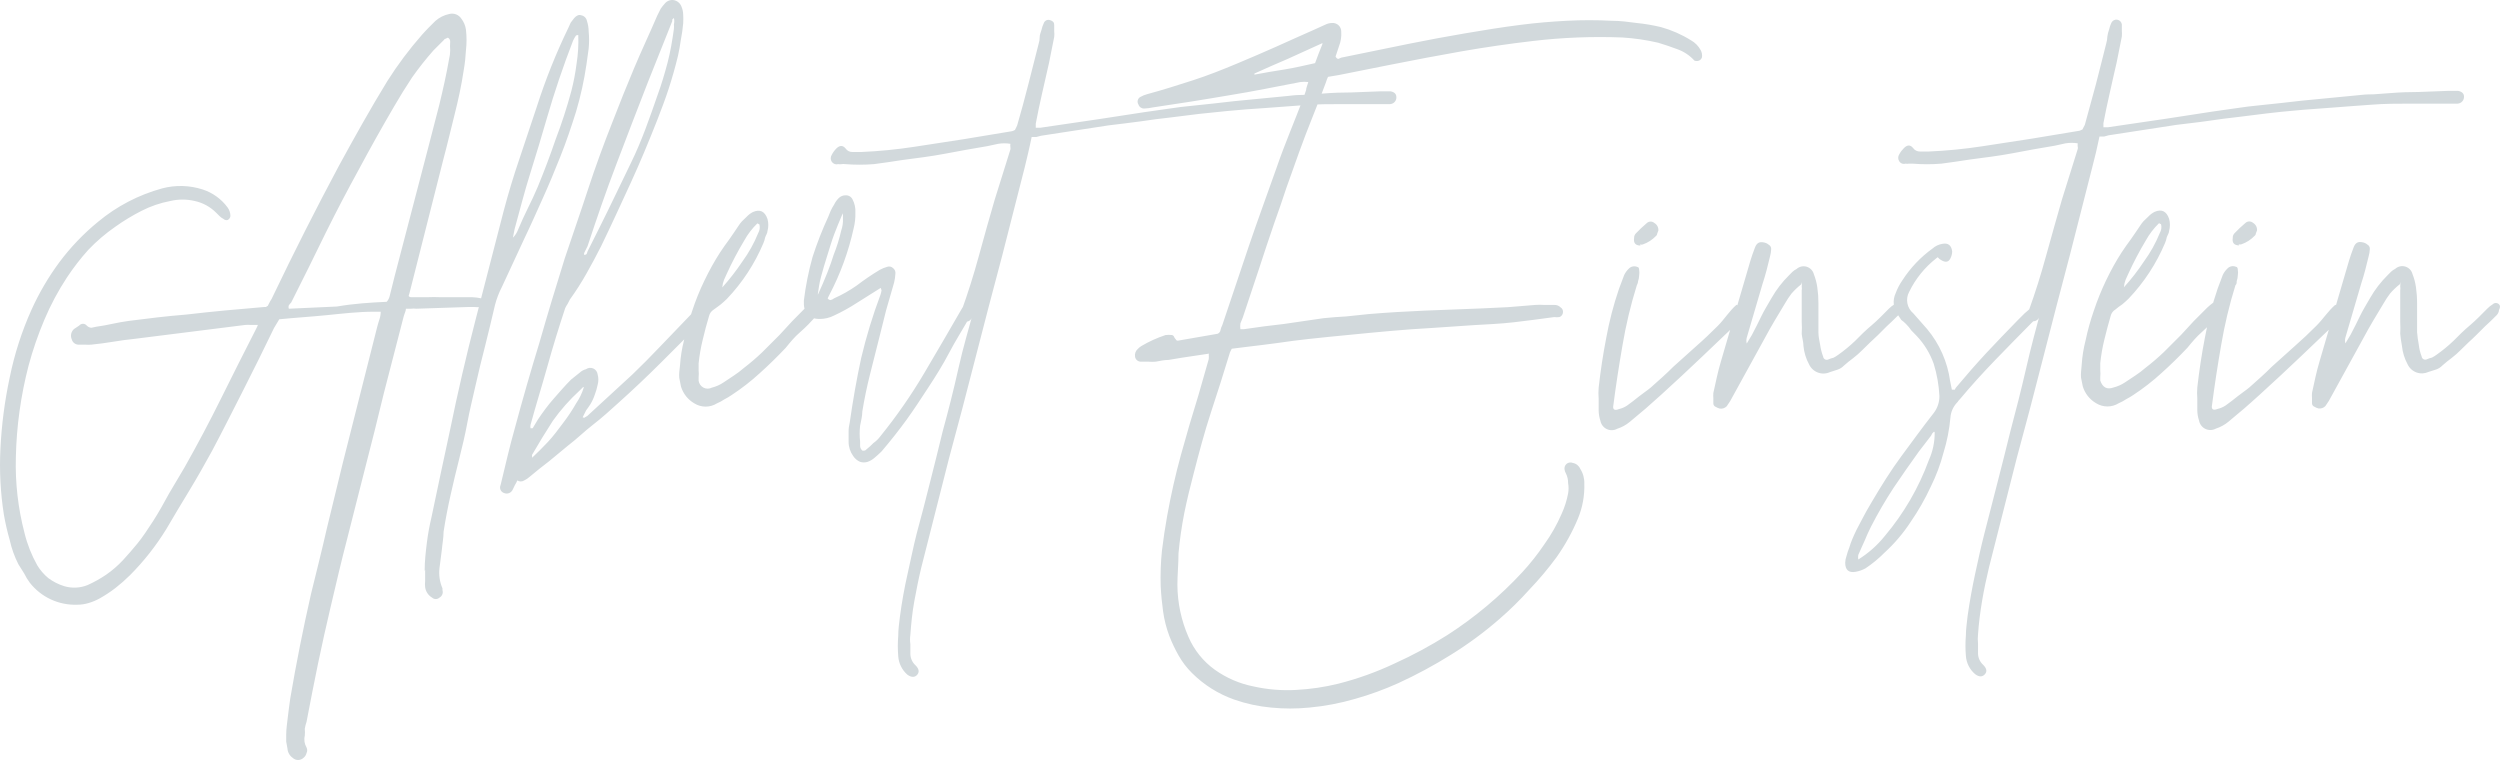 <svg width="125" height="38" viewBox="0 0 125 38" fill="none" xmlns="http://www.w3.org/2000/svg">
<path d="M19.335 15.09C19.401 15.015 19.45 14.926 19.477 14.83L19.737 13.79L21.383 7.489L21.966 5.237C22.155 4.449 22.32 3.725 22.454 2.953C22.491 2.811 22.509 2.666 22.509 2.519C22.498 2.375 22.498 2.23 22.509 2.086C22.512 2.044 22.503 2.002 22.481 1.966C22.46 1.93 22.429 1.9 22.391 1.882L22.281 1.937C22.281 1.937 22.226 1.937 22.194 2L21.674 2.519C21.293 2.951 20.935 3.403 20.603 3.874C20.296 4.339 19.997 4.819 19.705 5.323C19.091 6.374 18.503 7.424 17.941 8.474C17.382 9.49 16.838 10.53 16.294 11.624L15.428 13.389L14.562 15.121C14.518 15.165 14.479 15.213 14.443 15.263C14.432 15.29 14.426 15.32 14.426 15.35C14.426 15.38 14.432 15.409 14.443 15.436L16.846 15.326C17.712 15.176 18.524 15.129 19.335 15.09ZM12.947 16.248C12.789 16.248 12.655 16.248 12.545 16.248C12.448 16.239 12.351 16.239 12.254 16.248L6.74 16.941C6.37 16.98 6.007 17.027 5.637 17.09C5.267 17.153 4.936 17.193 4.566 17.232C4.461 17.241 4.355 17.241 4.251 17.232H3.959C3.877 17.239 3.795 17.216 3.727 17.169C3.66 17.121 3.611 17.052 3.589 16.972C3.55 16.885 3.539 16.788 3.559 16.694C3.579 16.601 3.628 16.516 3.699 16.452L3.959 16.279C3.982 16.251 4.011 16.229 4.044 16.213C4.076 16.198 4.112 16.189 4.148 16.189C4.184 16.189 4.22 16.198 4.253 16.213C4.286 16.229 4.314 16.251 4.337 16.279C4.398 16.342 4.479 16.381 4.566 16.389L4.826 16.334C5.101 16.295 5.369 16.248 5.613 16.192C5.858 16.137 6.18 16.082 6.456 16.043L7.866 15.87C8.347 15.814 8.835 15.767 9.316 15.728C9.969 15.649 10.615 15.586 11.253 15.523L13.215 15.35H13.301C13.326 15.326 13.356 15.307 13.388 15.295L13.506 15.066C13.563 14.985 13.61 14.898 13.648 14.806C14.698 12.611 15.796 10.443 16.94 8.301C17.728 6.859 18.516 5.442 19.366 4.055C19.883 3.239 20.462 2.465 21.099 1.74C21.202 1.629 21.304 1.511 21.422 1.393L21.769 1.047C21.966 0.873 22.205 0.754 22.462 0.7C22.575 0.67 22.695 0.677 22.804 0.719C22.913 0.762 23.006 0.838 23.069 0.936C23.191 1.094 23.27 1.282 23.297 1.48C23.337 1.825 23.337 2.174 23.297 2.519C23.28 2.85 23.244 3.178 23.187 3.504C23.069 4.292 22.911 5.008 22.722 5.757C22.533 6.505 22.368 7.222 22.171 7.954L20.524 14.46C20.485 14.609 20.462 14.72 20.438 14.775C20.414 14.83 20.517 14.861 20.556 14.861H21.344C21.577 14.85 21.811 14.85 22.045 14.861H22.832C23.077 14.861 23.337 14.861 23.62 14.861C23.766 14.866 23.911 14.885 24.053 14.916C24.082 14.92 24.11 14.93 24.134 14.946C24.158 14.963 24.178 14.984 24.192 15.01C24.206 15.035 24.213 15.064 24.214 15.093C24.214 15.122 24.208 15.15 24.195 15.176C24.195 15.295 24.101 15.35 24.022 15.35C23.917 15.362 23.811 15.362 23.707 15.35H23.415L20.816 15.436C20.73 15.424 20.642 15.424 20.556 15.436H20.296C20.296 15.555 20.217 15.688 20.178 15.846L19.193 19.658C18.886 20.926 18.571 22.202 18.24 23.47C17.909 24.738 17.665 25.762 17.374 26.88C17.082 27.999 16.806 29.165 16.539 30.314C16.31 31.283 16.098 32.236 15.901 33.181C15.704 34.126 15.515 35.111 15.326 36.096C15.287 36.208 15.258 36.324 15.239 36.442C15.251 36.557 15.251 36.673 15.239 36.789C15.191 36.987 15.223 37.196 15.326 37.371C15.348 37.415 15.36 37.464 15.36 37.513C15.36 37.562 15.348 37.611 15.326 37.655C15.304 37.748 15.251 37.832 15.176 37.891C15.103 37.961 15.005 38 14.904 38C14.803 38 14.706 37.961 14.633 37.891C14.557 37.838 14.495 37.769 14.45 37.688C14.405 37.608 14.378 37.519 14.373 37.426L14.31 37.08V36.733C14.31 36.426 14.365 36.119 14.396 35.812C14.428 35.505 14.475 35.221 14.514 34.914C14.808 33.181 15.155 31.438 15.554 29.684C15.822 28.59 16.098 27.503 16.342 26.424L17.13 23.186L18.863 16.334C18.902 16.2 18.933 16.074 18.973 15.964C19.014 15.842 19.035 15.715 19.036 15.586H18.689C17.901 15.586 17.114 15.681 16.326 15.759C15.538 15.838 14.751 15.885 13.963 15.964L13.703 16.397C13.199 17.437 12.695 18.469 12.175 19.485C11.655 20.501 11.143 21.532 10.6 22.549C10.229 23.226 9.859 23.88 9.473 24.517C9.087 25.155 8.685 25.817 8.315 26.455C7.8 27.292 7.19 28.067 6.496 28.763C6.267 28.99 6.025 29.203 5.771 29.401C5.521 29.593 5.258 29.767 4.983 29.921C4.811 30.016 4.629 30.093 4.44 30.149C4.251 30.207 4.054 30.237 3.857 30.236C3.405 30.252 2.955 30.161 2.544 29.971C2.133 29.781 1.774 29.496 1.494 29.141C1.385 28.995 1.29 28.84 1.21 28.676L0.919 28.212C0.723 27.827 0.578 27.42 0.485 26.998C0.365 26.581 0.268 26.158 0.194 25.73C0.023 24.642 -0.035 23.539 0.021 22.438C0.079 21.241 0.234 20.05 0.485 18.878C0.722 17.707 1.089 16.566 1.58 15.476C1.958 14.642 2.423 13.85 2.967 13.113C3.528 12.362 4.178 11.682 4.904 11.089C5.841 10.309 6.935 9.74 8.11 9.419C8.776 9.243 9.479 9.262 10.135 9.474C10.633 9.636 11.069 9.95 11.379 10.372C11.471 10.498 11.521 10.649 11.521 10.805C11.516 10.847 11.5 10.887 11.475 10.922C11.451 10.956 11.418 10.984 11.379 11.002C11.343 11.011 11.306 11.01 11.27 11.001C11.234 10.991 11.201 10.973 11.175 10.947C11.101 10.911 11.035 10.863 10.977 10.805L10.804 10.632C10.511 10.339 10.139 10.136 9.733 10.049C9.334 9.955 8.919 9.955 8.52 10.049C8.016 10.144 7.527 10.311 7.071 10.545C6.619 10.776 6.184 11.039 5.771 11.333C5.281 11.672 4.827 12.06 4.416 12.491C4.025 12.926 3.667 13.389 3.345 13.877C2.906 14.545 2.529 15.252 2.218 15.988C1.904 16.73 1.641 17.493 1.431 18.272C1.04 19.772 0.825 21.313 0.793 22.864C0.757 24.14 0.902 25.416 1.226 26.652C1.364 27.217 1.579 27.76 1.864 28.267C2.011 28.508 2.197 28.724 2.415 28.905C2.653 29.082 2.92 29.218 3.203 29.306C3.591 29.424 4.009 29.405 4.385 29.251C4.709 29.105 5.02 28.931 5.314 28.731C5.617 28.52 5.897 28.277 6.149 28.007C6.401 27.739 6.637 27.455 6.874 27.172C7.11 26.888 7.417 26.424 7.661 26.046C7.906 25.668 8.197 25.148 8.449 24.683L9.237 23.352C9.877 22.218 10.484 21.073 11.056 19.918C11.629 18.763 12.206 17.615 12.789 16.476C12.835 16.392 12.874 16.305 12.907 16.216L12.947 16.248ZM28.803 1.771C28.746 1.853 28.696 1.94 28.654 2.031C28.155 3.323 27.721 4.604 27.354 5.875C27.086 6.796 26.81 7.726 26.519 8.647C26.227 9.569 25.991 10.506 25.731 11.451L25.645 11.884C25.76 11.771 25.848 11.634 25.904 11.482C26.062 11.112 26.22 10.758 26.393 10.411C26.566 10.065 26.732 9.71 26.889 9.34C27.212 8.553 27.511 7.765 27.779 6.977C28.083 6.183 28.346 5.373 28.567 4.552C28.682 4.106 28.769 3.653 28.827 3.197C28.904 2.718 28.933 2.232 28.913 1.748L28.803 1.771ZM21.233 28.55C21.233 28.046 21.288 27.581 21.344 27.132C21.399 26.683 21.478 26.274 21.58 25.833C21.73 25.1 21.887 24.384 22.037 23.667C22.186 22.95 22.352 22.233 22.502 21.501C22.885 19.632 23.31 17.794 23.778 15.988C24.245 14.181 24.715 12.362 25.188 10.53C25.424 9.642 25.686 8.776 25.975 7.93L26.842 5.331C27.274 3.983 27.8 2.667 28.417 1.393C28.459 1.299 28.499 1.212 28.535 1.133L28.709 0.905C28.827 0.771 28.945 0.724 29.055 0.763C29.127 0.775 29.194 0.808 29.246 0.859C29.298 0.91 29.333 0.975 29.347 1.047C29.402 1.214 29.431 1.39 29.433 1.566C29.461 1.855 29.461 2.145 29.433 2.433L29.323 3.22C29.206 4.019 29.033 4.809 28.803 5.583C28.567 6.332 28.315 7.088 28.015 7.836C27.716 8.584 27.456 9.214 27.149 9.892C26.842 10.569 26.55 11.238 26.227 11.908L25.101 14.334C24.953 14.62 24.837 14.921 24.754 15.232C24.597 15.909 24.431 16.594 24.258 17.287C24.085 17.957 23.919 18.634 23.77 19.303C23.62 19.973 23.478 20.532 23.368 21.131C23.258 21.729 23.116 22.328 22.959 22.95C22.801 23.572 22.659 24.171 22.525 24.77C22.391 25.368 22.273 25.975 22.179 26.589C22.179 26.896 22.116 27.195 22.092 27.487L21.974 28.408C21.934 28.752 21.986 29.099 22.123 29.416V29.503C22.146 29.574 22.143 29.65 22.116 29.719C22.088 29.788 22.038 29.845 21.974 29.881C21.923 29.927 21.857 29.953 21.789 29.953C21.72 29.953 21.654 29.927 21.604 29.881C21.51 29.826 21.431 29.751 21.371 29.661C21.311 29.571 21.272 29.469 21.257 29.361C21.245 29.257 21.245 29.151 21.257 29.046V28.495L21.233 28.55ZM29.205 19.359H29.15L28.977 19.532C28.481 19.985 28.035 20.49 27.645 21.036C27.283 21.598 26.936 22.165 26.605 22.738C26.601 22.747 26.599 22.758 26.599 22.769C26.599 22.78 26.601 22.791 26.605 22.8V22.887C26.858 22.651 27.125 22.383 27.393 22.1C27.661 21.816 27.921 21.462 28.181 21.115C28.412 20.812 28.622 20.493 28.811 20.162C28.977 19.92 29.104 19.655 29.189 19.374L29.205 19.359ZM29.205 12.743C29.284 12.743 29.339 12.743 29.378 12.569L29.985 11.357C30.528 10.277 31.032 9.198 31.56 8.119C32.088 7.04 32.482 5.898 32.883 4.741C33.08 4.205 33.238 3.662 33.38 3.126C33.522 2.59 33.616 2.008 33.695 1.448C33.702 1.372 33.702 1.296 33.695 1.22C33.721 1.114 33.721 1.003 33.695 0.897L33.608 0.984C33.616 1.012 33.616 1.042 33.608 1.07L32.395 4.11C31.86 5.473 31.34 6.843 30.82 8.206C30.3 9.569 29.835 10.923 29.378 12.309L29.205 12.656V12.743ZM26.637 21.407L26.897 20.973C27.141 20.611 27.393 20.264 27.685 19.934C27.976 19.603 28.244 19.288 28.551 18.981L28.984 18.634C29.073 18.55 29.181 18.491 29.299 18.461C29.352 18.423 29.413 18.4 29.477 18.394C29.542 18.387 29.606 18.398 29.665 18.424C29.724 18.45 29.775 18.491 29.813 18.544C29.851 18.596 29.875 18.657 29.882 18.721C29.93 18.891 29.93 19.071 29.882 19.241C29.849 19.407 29.802 19.57 29.741 19.729C29.684 19.902 29.607 20.069 29.512 20.225C29.449 20.32 29.386 20.414 29.307 20.517L29.134 20.863C29.192 20.895 29.231 20.895 29.252 20.863L29.363 20.8L31.623 18.721C32.08 18.28 32.521 17.839 32.946 17.39L34.278 16.003C34.452 15.812 34.636 15.631 34.829 15.46C34.909 15.399 34.996 15.349 35.089 15.31C35.147 15.29 35.211 15.29 35.268 15.312C35.326 15.333 35.374 15.375 35.404 15.428C35.483 15.547 35.491 15.641 35.404 15.72C35.318 15.799 35.255 15.917 35.199 15.98L33.065 18.114C32.371 18.807 31.647 19.493 30.891 20.17C30.489 20.532 30.103 20.887 29.654 21.233C29.205 21.58 28.866 21.926 28.409 22.273L27.456 23.061C27.125 23.312 26.802 23.572 26.472 23.848C26.394 23.918 26.306 23.977 26.212 24.021C26.16 24.055 26.1 24.073 26.038 24.073C25.977 24.073 25.916 24.055 25.865 24.021C25.834 24.102 25.794 24.178 25.747 24.25L25.637 24.478C25.602 24.558 25.537 24.622 25.456 24.654C25.375 24.687 25.284 24.686 25.203 24.651C25.164 24.639 25.128 24.618 25.097 24.59C25.067 24.562 25.042 24.528 25.026 24.49C25.01 24.452 25.001 24.411 25.002 24.369C25.003 24.328 25.012 24.287 25.03 24.25L25.377 22.808C25.487 22.344 25.613 21.871 25.747 21.391C26.13 19.968 26.537 18.553 26.968 17.145C27.37 15.736 27.795 14.334 28.236 12.924C28.622 11.766 29.024 10.624 29.394 9.49C29.764 8.356 30.182 7.214 30.631 6.08C30.977 5.174 31.34 4.284 31.702 3.417C32.064 2.551 32.49 1.653 32.86 0.787L33.033 0.44C33.095 0.348 33.163 0.261 33.238 0.18C33.292 0.113 33.362 0.062 33.443 0.031C33.523 0.001 33.61 -0.008 33.695 0.007C33.78 0.024 33.86 0.062 33.926 0.119C33.993 0.175 34.043 0.248 34.073 0.33C34.128 0.457 34.157 0.593 34.16 0.732C34.168 0.876 34.168 1.021 34.16 1.165C34.135 1.445 34.095 1.724 34.041 2C34.002 2.275 33.955 2.543 33.9 2.787C33.766 3.346 33.608 3.898 33.435 4.433C33.262 4.969 33.065 5.473 32.86 6.009C32.434 7.088 31.993 8.151 31.529 9.159C31.064 10.167 30.576 11.238 30.056 12.309C29.819 12.774 29.583 13.223 29.331 13.664C29.078 14.116 28.799 14.552 28.496 14.972L28.378 15.2C28.333 15.265 28.294 15.334 28.26 15.405C27.937 16.381 27.637 17.358 27.37 18.319C27.102 19.28 26.795 20.257 26.527 21.241C26.515 21.298 26.515 21.357 26.527 21.414H26.613L26.637 21.407ZM37.87 11.168C37.607 11.422 37.384 11.714 37.208 12.034C36.889 12.566 36.599 13.116 36.342 13.68L36.2 13.995C36.153 14.116 36.123 14.243 36.113 14.373C36.48 13.964 36.816 13.53 37.121 13.073C37.441 12.635 37.706 12.159 37.909 11.656C37.986 11.525 38.008 11.37 37.972 11.223L37.87 11.168ZM34.002 18.256C34.029 17.839 34.095 17.424 34.199 17.02C34.304 16.52 34.441 16.029 34.609 15.547C34.777 15.032 34.979 14.53 35.215 14.042C35.467 13.517 35.73 13.045 36.003 12.625C36.152 12.396 36.31 12.176 36.468 11.963C36.625 11.75 36.775 11.506 36.924 11.293C36.975 11.212 37.033 11.136 37.098 11.065L37.334 10.837C37.425 10.74 37.531 10.66 37.649 10.6C37.996 10.451 38.24 10.561 38.374 10.947C38.429 11.145 38.429 11.355 38.374 11.553C38.374 11.656 38.295 11.758 38.256 11.876C38.238 11.974 38.209 12.069 38.169 12.16C37.736 13.189 37.119 14.131 36.349 14.94C36.255 15.035 36.145 15.129 36.034 15.224C35.924 15.318 35.798 15.389 35.68 15.484C35.564 15.557 35.482 15.673 35.451 15.806C35.333 16.185 35.231 16.594 35.136 16.988C35.04 17.376 34.972 17.771 34.931 18.169V18.516C34.943 18.631 34.943 18.747 34.931 18.863V19.036C34.941 19.108 34.968 19.177 35.01 19.238C35.052 19.298 35.108 19.347 35.172 19.381C35.237 19.415 35.309 19.433 35.383 19.433C35.456 19.433 35.528 19.416 35.593 19.382C35.801 19.33 35.998 19.242 36.176 19.122L36.696 18.776C36.867 18.664 37.03 18.54 37.184 18.406C37.505 18.16 37.813 17.897 38.106 17.618L38.972 16.752L39.61 16.059L40.272 15.389C40.335 15.334 40.438 15.247 40.595 15.129C40.651 15.099 40.716 15.089 40.779 15.1C40.842 15.112 40.899 15.144 40.942 15.192C40.972 15.211 40.998 15.236 41.018 15.266C41.038 15.295 41.05 15.329 41.056 15.364C41.061 15.4 41.058 15.436 41.048 15.47C41.038 15.504 41.02 15.536 40.997 15.562C40.939 15.657 40.871 15.744 40.792 15.822C40.548 16.09 40.296 16.358 40.004 16.61C39.713 16.862 39.532 17.09 39.28 17.398C38.862 17.839 38.429 18.264 37.98 18.666C37.54 19.068 37.069 19.434 36.57 19.76C36.459 19.836 36.343 19.904 36.223 19.965C36.104 20.046 35.978 20.114 35.845 20.17C35.676 20.275 35.481 20.331 35.282 20.331C35.083 20.331 34.888 20.275 34.719 20.17C34.396 19.985 34.157 19.683 34.049 19.327L33.963 18.894C33.955 18.8 33.955 18.705 33.963 18.61L34.002 18.256ZM40.894 14.735C41.257 13.948 41.525 13.262 41.682 12.743C41.84 12.349 41.966 11.943 42.06 11.53C42.129 11.335 42.158 11.129 42.147 10.923V10.663L42.092 10.774C41.974 11.049 41.847 11.357 41.714 11.703C41.58 12.05 41.485 12.404 41.367 12.766C41.249 13.129 41.146 13.491 41.052 13.838C40.957 14.184 40.934 14.436 40.894 14.688V14.735ZM44.045 14.389L42.856 15.137C42.488 15.377 42.104 15.59 41.706 15.775C41.481 15.89 41.233 15.949 40.981 15.948C40.424 15.948 40.162 15.641 40.193 15.027C40.283 14.292 40.428 13.566 40.627 12.853C40.848 12.165 41.111 11.492 41.414 10.837L41.532 10.545C41.582 10.436 41.64 10.331 41.706 10.23C41.763 10.11 41.84 10.001 41.934 9.907C41.979 9.861 42.033 9.825 42.093 9.801C42.152 9.776 42.216 9.764 42.281 9.766C42.352 9.762 42.423 9.779 42.485 9.815C42.547 9.852 42.596 9.906 42.627 9.97C42.734 10.174 42.783 10.403 42.769 10.632C42.776 10.897 42.747 11.162 42.682 11.419C42.428 12.576 42.02 13.694 41.469 14.743L41.383 14.916C41.398 14.942 41.42 14.964 41.447 14.979C41.473 14.994 41.502 15.002 41.532 15.003C41.596 14.987 41.655 14.958 41.706 14.916C42.101 14.741 42.478 14.527 42.832 14.279C43.203 13.995 43.59 13.732 43.99 13.491C44.107 13.427 44.231 13.377 44.36 13.341C44.41 13.323 44.464 13.319 44.515 13.33C44.567 13.341 44.614 13.367 44.652 13.404C44.695 13.437 44.729 13.48 44.75 13.53C44.771 13.58 44.778 13.634 44.77 13.688C44.762 13.834 44.741 13.979 44.707 14.121L44.305 15.515L43.959 16.901L43.494 18.744C43.344 19.343 43.218 19.949 43.116 20.572C43.116 20.816 43.045 21.06 43.005 21.288C42.975 21.55 42.975 21.814 43.005 22.076V22.304C43.008 22.349 43.02 22.392 43.04 22.431C43.06 22.471 43.089 22.505 43.124 22.533H43.21C43.232 22.531 43.253 22.524 43.272 22.514C43.291 22.503 43.308 22.488 43.321 22.47C43.444 22.373 43.559 22.268 43.667 22.155C43.804 22.06 43.924 21.943 44.022 21.808C44.828 20.813 45.56 19.76 46.211 18.658C46.862 17.555 47.498 16.465 48.117 15.389L48.291 15.161C48.393 15.066 48.488 15.043 48.582 15.106C48.634 15.124 48.677 15.16 48.703 15.208C48.73 15.256 48.737 15.312 48.724 15.366C48.681 15.495 48.623 15.62 48.551 15.736C48.173 16.413 47.763 17.051 47.456 17.642C47.149 18.232 46.779 18.823 46.416 19.374C46.054 19.926 45.699 20.477 45.321 20.997C44.943 21.517 44.533 22.037 44.077 22.572C43.959 22.69 43.84 22.793 43.73 22.887C43.628 22.977 43.511 23.046 43.383 23.092C43.261 23.131 43.128 23.131 43.005 23.092C42.864 23.031 42.743 22.93 42.659 22.8C42.509 22.592 42.429 22.341 42.43 22.084V21.588C42.429 21.434 42.448 21.28 42.486 21.131C42.643 20.028 42.832 18.949 43.061 17.894C43.315 16.825 43.636 15.772 44.022 14.743C44.047 14.669 44.066 14.593 44.077 14.515C44.029 14.389 44.029 14.357 44.014 14.342L44.045 14.389ZM48.771 15.484C48.771 15.431 48.771 15.431 48.771 15.484L48.685 15.657C48.685 15.712 48.638 15.775 48.598 15.854C48.584 15.895 48.566 15.935 48.543 15.972C48.498 16.025 48.437 16.063 48.368 16.078C48.3 16.094 48.229 16.087 48.165 16.059C48.031 16.003 47.984 15.885 48.023 15.712C48.028 15.651 48.047 15.592 48.078 15.539C48.385 14.688 48.677 13.774 48.945 12.79C49.212 11.806 49.48 10.86 49.732 9.994L50.52 7.474C50.528 7.437 50.528 7.4 50.52 7.363C50.512 7.306 50.512 7.247 50.52 7.19C50.319 7.158 50.114 7.158 49.913 7.19L49.362 7.308C48.653 7.426 47.952 7.552 47.251 7.686C46.55 7.82 45.833 7.907 45.117 8.001C44.636 8.08 44.163 8.143 43.699 8.206C43.219 8.245 42.737 8.245 42.257 8.206C42.2 8.198 42.141 8.198 42.084 8.206C42.027 8.217 41.968 8.217 41.91 8.206C41.851 8.223 41.788 8.221 41.73 8.2C41.672 8.178 41.622 8.139 41.588 8.088C41.554 8.036 41.536 7.976 41.536 7.915C41.536 7.853 41.554 7.793 41.588 7.741C41.647 7.625 41.724 7.519 41.816 7.426C41.989 7.253 42.147 7.261 42.281 7.426C42.319 7.482 42.371 7.527 42.432 7.558C42.492 7.588 42.56 7.602 42.627 7.6H43.061C43.95 7.562 44.836 7.475 45.715 7.34L48.173 6.962L50.599 6.56C50.652 6.547 50.702 6.525 50.748 6.497L50.804 6.387L50.859 6.269C51.056 5.591 51.237 4.922 51.41 4.244C51.584 3.567 51.757 2.866 51.93 2.197C51.967 2.085 51.986 1.968 51.985 1.85C51.985 1.732 52.04 1.614 52.072 1.503C52.098 1.384 52.137 1.267 52.19 1.157C52.201 1.126 52.217 1.098 52.239 1.074C52.261 1.05 52.287 1.03 52.316 1.016C52.345 1.002 52.377 0.994 52.41 0.993C52.442 0.991 52.475 0.996 52.505 1.007C52.647 1.047 52.71 1.125 52.71 1.244V1.559C52.721 1.655 52.721 1.753 52.71 1.85L52.45 3.15C52.34 3.646 52.221 4.158 52.103 4.678C51.985 5.197 51.883 5.678 51.788 6.182V6.387H52.017L54.971 5.953L57.223 5.607L58.437 5.434C58.838 5.371 59.224 5.323 59.65 5.284L60.689 5.174L61.729 5.056L64.415 4.796C64.702 4.758 64.992 4.74 65.281 4.741L66.148 4.678C66.629 4.638 67.101 4.622 67.566 4.622L69.007 4.567H69.267H69.535C69.724 4.607 69.819 4.701 69.819 4.859C69.821 4.902 69.814 4.946 69.8 4.987C69.785 5.027 69.762 5.065 69.733 5.097C69.704 5.13 69.668 5.156 69.629 5.174C69.59 5.193 69.547 5.203 69.504 5.205H69.157C68.48 5.205 67.818 5.205 67.164 5.205C66.51 5.205 65.841 5.205 65.171 5.26L63.257 5.402C62.627 5.442 61.989 5.489 61.351 5.552L59.965 5.694L58.578 5.867C58.058 5.922 57.538 5.993 57.003 6.072C56.467 6.15 55.963 6.198 55.427 6.269L52.048 6.788L51.812 6.851H51.583C51.528 7.127 51.465 7.387 51.41 7.639C51.355 7.891 51.292 8.112 51.237 8.364L50.11 12.782C49.669 14.444 49.22 16.137 48.779 17.87C48.338 19.603 47.897 21.273 47.448 22.927L46.062 28.385C45.928 28.944 45.818 29.503 45.715 30.062C45.613 30.622 45.558 31.181 45.518 31.74C45.495 31.894 45.495 32.051 45.518 32.205V32.693C45.52 32.802 45.543 32.909 45.588 33.008C45.633 33.107 45.697 33.195 45.778 33.268C45.951 33.441 45.975 33.599 45.865 33.733C45.755 33.867 45.581 33.89 45.368 33.733C45.1 33.498 44.936 33.167 44.912 32.811C44.884 32.473 44.884 32.133 44.912 31.795C44.912 31.472 44.959 31.141 44.998 30.819C45.093 30.102 45.219 29.401 45.376 28.708C45.534 28.015 45.66 27.361 45.833 26.683C46.07 25.817 46.29 24.959 46.503 24.108C46.715 23.257 46.928 22.438 47.133 21.572C47.409 20.564 47.676 19.524 47.921 18.421C48.165 17.319 48.441 16.437 48.708 15.436L48.771 15.484ZM66.101 2.165L64.368 2.953C63.824 3.181 63.281 3.425 62.721 3.677V3.732C63.218 3.638 63.722 3.551 64.226 3.473C64.73 3.394 65.25 3.268 65.754 3.157L65.927 2.693C65.983 2.543 66.053 2.37 66.132 2.173L66.101 2.165ZM60.666 17.65L59.878 17.768L59.09 17.886L58.429 17.996C58.216 17.996 58.003 18.043 57.791 18.083C57.665 18.095 57.538 18.095 57.412 18.083H57.066C56.99 18.089 56.914 18.066 56.855 18.017C56.796 17.969 56.759 17.899 56.751 17.823C56.74 17.753 56.748 17.682 56.773 17.616C56.798 17.549 56.839 17.491 56.892 17.445C56.944 17.39 57.002 17.343 57.066 17.303C57.449 17.076 57.856 16.891 58.279 16.752C58.386 16.74 58.495 16.74 58.602 16.752C58.628 16.759 58.652 16.773 58.672 16.792C58.691 16.811 58.705 16.836 58.712 16.862C58.736 16.905 58.765 16.945 58.799 16.98C58.799 16.98 58.799 17.02 58.885 17.035L60.878 16.689C60.919 16.673 60.955 16.646 60.981 16.611C61.007 16.577 61.024 16.535 61.028 16.492C61.046 16.41 61.075 16.33 61.115 16.256C61.556 14.932 61.997 13.617 62.438 12.317C62.879 11.018 63.367 9.695 63.832 8.379C64.037 7.781 64.265 7.19 64.494 6.615C64.722 6.04 64.959 5.449 65.187 4.851L65.305 4.504C65.305 4.394 65.376 4.252 65.415 4.103C65.282 4.086 65.147 4.086 65.014 4.103L63.226 4.449C62.643 4.559 62.06 4.67 61.461 4.764C60.863 4.859 60.185 4.985 59.555 5.079L57.641 5.371C57.499 5.403 57.353 5.422 57.208 5.426C57.145 5.429 57.084 5.411 57.032 5.375C56.981 5.34 56.943 5.288 56.924 5.229C56.904 5.199 56.89 5.165 56.884 5.129C56.877 5.093 56.878 5.057 56.886 5.021C56.895 4.986 56.91 4.953 56.931 4.923C56.952 4.894 56.98 4.869 57.011 4.851C57.12 4.789 57.236 4.741 57.357 4.709C58.145 4.496 58.885 4.26 59.642 4.016C60.398 3.772 61.13 3.48 61.863 3.173C62.596 2.866 63.163 2.622 63.801 2.338C64.439 2.055 65.085 1.756 65.738 1.472L65.998 1.354L66.258 1.236C66.366 1.181 66.484 1.151 66.605 1.149C66.664 1.145 66.723 1.153 66.779 1.173C66.835 1.192 66.886 1.224 66.929 1.265C66.972 1.305 67.006 1.355 67.029 1.409C67.052 1.464 67.063 1.523 67.062 1.582C67.079 1.829 67.042 2.077 66.951 2.307L66.778 2.827C66.82 2.905 66.867 2.945 66.92 2.945C66.969 2.928 67.017 2.907 67.062 2.882L70.449 2.189C71.386 2 72.323 1.826 73.245 1.669C74.167 1.511 75.136 1.354 76.081 1.236C76.829 1.141 77.585 1.078 78.334 1.039C79.084 0.999 79.836 0.999 80.587 1.039C81.012 1.039 81.429 1.094 81.831 1.149C82.24 1.19 82.645 1.259 83.044 1.354C83.575 1.501 84.082 1.723 84.549 2.015C84.756 2.13 84.925 2.303 85.037 2.512C85.093 2.618 85.115 2.739 85.1 2.858C85.09 2.896 85.071 2.932 85.045 2.962C85.019 2.992 84.987 3.015 84.95 3.031C84.877 3.059 84.796 3.059 84.722 3.031C84.486 2.77 84.188 2.572 83.855 2.456C83.548 2.338 83.233 2.236 82.902 2.134C82.314 1.998 81.716 1.911 81.114 1.874C79.629 1.816 78.141 1.874 76.664 2.047C75.451 2.189 74.253 2.362 73.08 2.567C71.906 2.772 70.717 3 69.527 3.236L66.92 3.756L66.4 3.843C66.357 3.937 66.32 4.035 66.29 4.134C66.077 4.709 65.857 5.284 65.62 5.867C65.384 6.45 65.171 7.017 64.959 7.6L64.321 9.387C64.132 9.97 63.927 10.553 63.714 11.152C63.446 11.939 63.178 12.727 62.926 13.515C62.674 14.302 62.391 15.09 62.139 15.877L62.02 16.169C62.005 16.265 62.005 16.364 62.02 16.46H62.194C62.871 16.358 63.533 16.271 64.187 16.2L66.18 15.909C66.566 15.87 66.967 15.838 67.306 15.822L68.432 15.704C69.378 15.625 70.315 15.57 71.237 15.531L74.072 15.421L75.403 15.358L76.758 15.247C76.913 15.236 77.068 15.236 77.223 15.247H77.711C77.769 15.244 77.827 15.252 77.882 15.273C77.936 15.293 77.985 15.325 78.026 15.366C78.074 15.394 78.111 15.437 78.132 15.488C78.153 15.539 78.158 15.595 78.145 15.649C78.136 15.695 78.116 15.739 78.085 15.775C78.055 15.811 78.016 15.838 77.971 15.854C77.885 15.866 77.798 15.866 77.711 15.854C77.034 15.948 76.364 16.035 75.687 16.114C75.01 16.192 74.372 16.216 73.694 16.256L71.615 16.397C70.921 16.437 70.228 16.484 69.535 16.547C68.842 16.61 68.149 16.673 67.456 16.744C66.762 16.815 66.109 16.87 65.431 16.949C64.911 17.004 64.391 17.075 63.856 17.153C63.32 17.232 62.816 17.279 62.28 17.35L61.587 17.437L61.501 17.61C61.193 18.634 60.87 19.634 60.547 20.619C60.224 21.603 59.949 22.643 59.681 23.683C59.508 24.336 59.35 24.99 59.216 25.644C59.084 26.313 58.987 26.989 58.925 27.668C58.925 28.204 58.87 28.739 58.87 29.243C58.875 30.138 59.063 31.023 59.421 31.842C59.704 32.501 60.162 33.071 60.744 33.489C61.324 33.901 61.984 34.186 62.682 34.323C63.374 34.478 64.085 34.536 64.793 34.497C65.513 34.461 66.228 34.356 66.928 34.182C67.893 33.936 68.832 33.598 69.732 33.173C70.641 32.762 71.519 32.288 72.363 31.756C73.743 30.868 75.006 29.81 76.12 28.605C76.519 28.171 76.885 27.707 77.215 27.219C77.558 26.742 77.848 26.23 78.082 25.691C78.23 25.367 78.338 25.026 78.405 24.675C78.436 24.503 78.436 24.327 78.405 24.155C78.408 23.986 78.37 23.819 78.294 23.667C78.262 23.614 78.241 23.555 78.231 23.494C78.218 23.439 78.22 23.383 78.237 23.33C78.254 23.276 78.286 23.229 78.329 23.193C78.371 23.157 78.423 23.134 78.478 23.126C78.533 23.117 78.59 23.125 78.641 23.147C78.722 23.161 78.798 23.195 78.863 23.246C78.927 23.297 78.978 23.363 79.011 23.439C79.154 23.661 79.225 23.922 79.216 24.187C79.234 24.78 79.127 25.371 78.901 25.919C78.616 26.603 78.257 27.253 77.83 27.857C77.414 28.424 76.961 28.964 76.475 29.472C76.005 29.996 75.502 30.491 74.97 30.952C74.211 31.613 73.4 32.211 72.544 32.74C71.698 33.269 70.82 33.742 69.913 34.158C69.212 34.474 68.488 34.738 67.747 34.946C67.001 35.163 66.236 35.308 65.463 35.379C64.829 35.442 64.19 35.442 63.556 35.379C62.925 35.321 62.304 35.186 61.705 34.977C60.911 34.696 60.19 34.241 59.594 33.646C59.336 33.389 59.113 33.097 58.933 32.78C58.754 32.466 58.599 32.139 58.468 31.803C58.317 31.401 58.211 30.984 58.153 30.559C58.098 30.149 58.058 29.771 58.035 29.314C58.016 28.717 58.037 28.12 58.098 27.526C58.169 26.943 58.255 26.369 58.358 25.794C58.547 24.746 58.775 23.73 59.051 22.73C59.327 21.729 59.61 20.761 59.917 19.776L60.437 17.957C60.445 17.881 60.445 17.804 60.437 17.728C60.461 17.64 60.49 17.553 60.524 17.468L60.666 17.65ZM82.028 12.278C81.776 12.278 81.666 12.152 81.705 11.9C81.704 11.858 81.71 11.816 81.725 11.777C81.74 11.738 81.763 11.702 81.792 11.672L82.052 11.412L82.343 11.152C82.395 11.105 82.462 11.079 82.532 11.079C82.602 11.079 82.669 11.105 82.721 11.152C82.786 11.19 82.839 11.246 82.874 11.312C82.909 11.379 82.924 11.455 82.918 11.53C82.897 11.576 82.879 11.623 82.863 11.672C82.862 11.694 82.857 11.716 82.847 11.736C82.838 11.757 82.825 11.775 82.808 11.79C82.623 11.986 82.393 12.135 82.138 12.223C82.092 12.237 82.043 12.237 81.996 12.223L82.028 12.278ZM86.912 15.287C87.101 15.09 87.258 15.058 87.369 15.2C87.479 15.342 87.487 15.46 87.369 15.633C87.314 15.719 87.248 15.796 87.172 15.862L85.116 17.823C84.446 18.461 83.761 19.099 83.068 19.729C82.792 19.981 82.524 20.217 82.28 20.43C82.036 20.642 81.737 20.879 81.492 21.091C81.306 21.246 81.093 21.364 80.862 21.438C80.782 21.482 80.693 21.506 80.602 21.509C80.511 21.512 80.42 21.492 80.338 21.453C80.255 21.414 80.184 21.356 80.128 21.283C80.073 21.211 80.036 21.126 80.019 21.036C79.964 20.869 79.934 20.693 79.933 20.517V19.934C79.917 19.75 79.917 19.566 79.933 19.382C80.027 18.537 80.153 17.71 80.311 16.901C80.462 16.067 80.675 15.246 80.949 14.444L81.209 13.751C81.266 13.633 81.343 13.527 81.437 13.436C81.491 13.378 81.562 13.338 81.64 13.323C81.718 13.307 81.798 13.316 81.871 13.349C81.926 13.349 81.957 13.412 81.957 13.491C81.973 13.587 81.973 13.686 81.957 13.782C81.954 13.879 81.935 13.975 81.902 14.066C81.902 14.145 81.863 14.216 81.839 14.271C81.532 15.256 81.293 16.262 81.122 17.279C80.949 18.28 80.791 19.296 80.657 20.343C80.657 20.493 80.752 20.532 80.949 20.453C81.092 20.42 81.228 20.361 81.351 20.28C81.563 20.131 81.76 19.973 81.957 19.816C82.154 19.658 82.343 19.54 82.532 19.382C82.918 19.036 83.32 18.689 83.659 18.343L84.817 17.303C85.187 16.98 85.541 16.641 85.888 16.295C86.234 15.948 86.455 15.562 86.825 15.239L86.912 15.287ZM90.062 14.216C89.885 14.354 89.722 14.51 89.574 14.68C89.456 14.836 89.348 14.999 89.251 15.169L88.731 16.035C88.558 16.326 88.4 16.61 88.243 16.901L86.51 20.052L86.337 20.312C86.292 20.357 86.238 20.392 86.178 20.413C86.117 20.433 86.053 20.439 85.99 20.43C85.918 20.411 85.849 20.382 85.785 20.343C85.75 20.33 85.72 20.306 85.699 20.275C85.677 20.244 85.666 20.207 85.667 20.17V19.91C85.66 19.823 85.66 19.737 85.667 19.65C85.722 19.382 85.785 19.122 85.841 18.863C85.896 18.603 85.966 18.351 86.045 18.075L87.518 13.042C87.573 12.853 87.652 12.633 87.747 12.38C87.841 12.128 87.991 12.081 88.18 12.12C88.276 12.134 88.367 12.175 88.44 12.239C88.48 12.26 88.513 12.294 88.534 12.335C88.555 12.375 88.564 12.421 88.558 12.467C88.553 12.584 88.535 12.701 88.503 12.814L88.33 13.507C88.267 13.735 88.204 13.971 88.125 14.2L87.337 16.886C87.312 16.981 87.312 17.081 87.337 17.177L87.597 16.744C87.77 16.413 87.928 16.106 88.062 15.822C88.196 15.539 88.393 15.224 88.582 14.893C88.819 14.48 89.11 14.101 89.448 13.767L89.621 13.593C89.682 13.536 89.751 13.488 89.826 13.452C89.894 13.39 89.976 13.348 90.064 13.327C90.153 13.307 90.246 13.31 90.333 13.336C90.42 13.363 90.499 13.411 90.562 13.477C90.625 13.542 90.67 13.623 90.693 13.711C90.776 13.924 90.835 14.146 90.866 14.373C90.904 14.634 90.922 14.897 90.921 15.161C90.921 15.413 90.921 15.673 90.921 15.948C90.921 16.224 90.921 16.381 90.921 16.618C90.921 16.854 90.976 17.035 91.008 17.248C91.036 17.447 91.087 17.642 91.157 17.831C91.161 17.86 91.171 17.887 91.187 17.911C91.204 17.935 91.225 17.955 91.251 17.969C91.276 17.983 91.305 17.99 91.334 17.991C91.363 17.992 91.391 17.985 91.417 17.973C91.501 17.935 91.588 17.906 91.677 17.886C91.757 17.844 91.833 17.797 91.906 17.744C92.204 17.534 92.485 17.303 92.749 17.051C93.016 16.775 93.292 16.508 93.584 16.263C93.875 16.019 94.182 15.696 94.45 15.428C94.528 15.35 94.615 15.281 94.71 15.224C94.731 15.203 94.755 15.186 94.782 15.175C94.809 15.163 94.838 15.158 94.868 15.158C94.897 15.158 94.926 15.163 94.953 15.175C94.98 15.186 95.004 15.203 95.025 15.224C95.088 15.279 95.096 15.373 95.025 15.507C95.019 15.605 94.977 15.698 94.907 15.767C94.694 15.98 94.505 16.161 94.332 16.319L93.899 16.752C93.767 16.883 93.633 17.009 93.497 17.13L93.119 17.5C92.974 17.647 92.819 17.784 92.654 17.91C92.504 18.02 92.347 18.146 92.197 18.28C92.108 18.373 91.997 18.444 91.874 18.484L91.504 18.603C91.315 18.691 91.098 18.701 90.902 18.63C90.706 18.559 90.545 18.413 90.456 18.224C90.301 17.939 90.205 17.626 90.173 17.303C90.173 17.09 90.102 16.886 90.086 16.697C90.098 16.494 90.098 16.292 90.086 16.09C90.086 15.814 90.086 15.555 90.086 15.303C90.086 15.05 90.086 14.79 90.086 14.515C90.097 14.455 90.097 14.394 90.086 14.334C90.095 14.258 90.095 14.181 90.086 14.105L90.062 14.216ZM96.703 21.58L96.616 21.666L96.553 21.785L95.947 22.572C95.506 23.186 95.08 23.793 94.678 24.392C94.269 25.017 93.893 25.664 93.552 26.329C93.434 26.558 93.332 26.794 93.237 27.022C93.142 27.251 93.008 27.511 92.914 27.747C92.9 27.822 92.9 27.9 92.914 27.975C93.421 27.66 93.872 27.26 94.245 26.794C95.193 25.669 95.937 24.387 96.443 23.005C96.64 22.57 96.739 22.097 96.734 21.619L96.703 21.58ZM96.813 12.916C96.24 13.365 95.776 13.938 95.458 14.594C95.363 14.768 95.331 14.97 95.369 15.166C95.406 15.361 95.51 15.538 95.663 15.665L96.356 16.452C96.976 17.194 97.374 18.094 97.506 19.052L97.593 19.485C97.672 19.485 97.719 19.485 97.743 19.485C97.759 19.431 97.789 19.382 97.829 19.343C98.31 18.768 98.798 18.209 99.302 17.665C99.806 17.122 100.35 16.563 100.878 16.019L101.224 15.673L101.626 15.326C101.676 15.276 101.744 15.248 101.815 15.248C101.886 15.248 101.954 15.276 102.004 15.326C102.114 15.421 102.114 15.547 102.004 15.696C101.94 15.779 101.872 15.858 101.799 15.933L101.594 16.13C100.98 16.752 100.366 17.374 99.751 18.012C99.137 18.65 98.57 19.272 98.01 19.942L97.924 20.036C97.901 20.077 97.871 20.114 97.837 20.146C97.654 20.346 97.543 20.601 97.522 20.871C97.469 21.47 97.353 22.061 97.175 22.635C97.021 23.222 96.807 23.793 96.537 24.336C96.252 24.952 95.915 25.543 95.529 26.101C95.162 26.663 94.725 27.176 94.23 27.629C93.939 27.923 93.62 28.187 93.276 28.416C93.122 28.501 92.954 28.56 92.78 28.59C92.434 28.652 92.26 28.495 92.26 28.133C92.263 28.022 92.285 27.913 92.323 27.81C92.361 27.663 92.408 27.518 92.465 27.377C92.505 27.24 92.553 27.106 92.607 26.975C92.744 26.649 92.899 26.331 93.072 26.022C93.229 25.715 93.403 25.408 93.591 25.093C94.056 24.305 94.545 23.517 95.064 22.816C95.584 22.115 96.128 21.359 96.687 20.65C96.872 20.409 96.972 20.112 96.971 19.808C96.944 19.26 96.849 18.717 96.687 18.193C96.505 17.677 96.218 17.205 95.844 16.807L95.561 16.515C95.485 16.402 95.398 16.296 95.301 16.2C95.228 16.125 95.149 16.057 95.064 15.996L94.891 15.736C94.778 15.583 94.709 15.404 94.689 15.215C94.67 15.027 94.701 14.836 94.781 14.665C94.867 14.43 94.984 14.208 95.127 14.003C95.524 13.389 96.032 12.855 96.624 12.428C96.763 12.303 96.936 12.221 97.12 12.191C97.404 12.136 97.569 12.262 97.609 12.569C97.607 12.69 97.577 12.809 97.522 12.916C97.428 13.113 97.27 13.136 97.057 13.003L96.971 12.947L96.884 12.861L96.813 12.916ZM102.138 15.46C102.138 15.408 102.138 15.408 102.138 15.46L102.051 15.633C102.028 15.701 101.999 15.767 101.965 15.83C101.954 15.873 101.936 15.913 101.91 15.948C101.864 16.002 101.803 16.039 101.735 16.055C101.667 16.07 101.595 16.063 101.531 16.035C101.398 15.98 101.35 15.862 101.39 15.688C101.395 15.627 101.414 15.568 101.445 15.515C101.752 14.665 102.043 13.751 102.311 12.766C102.579 11.782 102.855 10.837 103.099 9.97L103.887 7.45C103.898 7.414 103.898 7.376 103.887 7.34C103.878 7.282 103.878 7.224 103.887 7.166C103.686 7.135 103.481 7.135 103.28 7.166L102.737 7.285C102.02 7.403 101.319 7.529 100.626 7.663C99.932 7.796 99.2 7.883 98.483 7.978C98.003 8.056 97.53 8.119 97.073 8.182C96.591 8.222 96.106 8.222 95.624 8.182H95.45C95.393 8.194 95.334 8.194 95.277 8.182C95.219 8.2 95.156 8.198 95.1 8.177C95.043 8.156 94.994 8.116 94.962 8.064C94.928 8.013 94.91 7.953 94.91 7.891C94.91 7.829 94.928 7.769 94.962 7.718C95.024 7.601 95.104 7.495 95.198 7.403C95.372 7.229 95.521 7.237 95.655 7.403C95.694 7.458 95.746 7.503 95.807 7.533C95.867 7.563 95.934 7.578 96.002 7.576H96.435C97.327 7.538 98.215 7.451 99.097 7.316L101.555 6.938L103.981 6.536L104.123 6.473L104.178 6.363L104.241 6.245C104.43 5.568 104.611 4.898 104.793 4.221C104.974 3.543 105.139 2.842 105.312 2.173C105.346 2.06 105.364 1.944 105.368 1.826C105.384 1.708 105.413 1.592 105.454 1.48C105.48 1.36 105.52 1.244 105.572 1.133C105.599 1.081 105.641 1.038 105.694 1.011C105.746 0.984 105.806 0.975 105.864 0.985C105.922 0.994 105.976 1.022 106.017 1.065C106.058 1.107 106.084 1.161 106.092 1.22V1.535C106.1 1.632 106.1 1.729 106.092 1.826L105.832 3.126C105.714 3.622 105.604 4.134 105.486 4.654C105.368 5.174 105.265 5.654 105.171 6.158V6.363H105.399L108.345 5.93L110.598 5.583L111.811 5.41C112.221 5.347 112.599 5.3 113.024 5.26L114.064 5.15L115.104 5.032L117.797 4.772C118.085 4.734 118.374 4.715 118.664 4.717L119.53 4.654C120.011 4.615 120.484 4.599 120.94 4.599L122.39 4.544H122.65H122.91C123.099 4.583 123.201 4.678 123.201 4.835C123.203 4.924 123.171 5.009 123.11 5.074C123.05 5.139 122.967 5.178 122.878 5.182H122.532C121.862 5.182 121.192 5.182 120.539 5.182C119.885 5.182 119.223 5.182 118.546 5.237C117.868 5.292 117.278 5.323 116.639 5.379C116.001 5.434 115.363 5.465 114.733 5.528C114.269 5.568 113.804 5.615 113.347 5.67L111.961 5.843C111.441 5.898 110.921 5.969 110.385 6.048C109.85 6.127 109.338 6.174 108.81 6.245L105.431 6.765L105.202 6.828H104.974L104.8 7.615C104.737 7.852 104.682 8.088 104.619 8.34L103.493 12.758C103.052 14.418 102.611 16.114 102.169 17.846C101.728 19.579 101.285 21.265 100.838 22.903L99.452 28.361C99.318 28.92 99.2 29.48 99.105 30.039C99.011 30.598 98.94 31.157 98.901 31.716C98.885 31.871 98.885 32.026 98.901 32.181V32.669C98.902 32.778 98.926 32.885 98.97 32.984C99.015 33.083 99.08 33.172 99.16 33.244C99.334 33.418 99.365 33.575 99.247 33.709C99.129 33.843 98.971 33.867 98.759 33.709C98.623 33.595 98.512 33.454 98.432 33.296C98.352 33.137 98.305 32.965 98.294 32.788C98.266 32.449 98.266 32.11 98.294 31.771C98.294 31.449 98.349 31.118 98.381 30.795C98.483 30.078 98.609 29.377 98.759 28.684C98.908 27.991 99.05 27.337 99.224 26.66C99.449 25.794 99.67 24.935 99.885 24.084C100.098 23.257 100.311 22.415 100.523 21.548C100.791 20.54 101.059 19.5 101.311 18.398C101.563 17.295 101.799 16.437 102.067 15.436L102.138 15.46ZM107.951 11.16C107.689 11.414 107.466 11.706 107.289 12.026C106.97 12.558 106.681 13.108 106.423 13.672L106.281 13.987C106.234 14.108 106.205 14.236 106.195 14.365C106.564 13.959 106.901 13.524 107.203 13.066C107.523 12.627 107.787 12.151 107.991 11.648C108.067 11.517 108.09 11.362 108.054 11.215L107.951 11.16ZM104.084 18.248C104.11 17.831 104.176 17.417 104.281 17.012C104.386 16.512 104.523 16.021 104.69 15.539C104.862 15.025 105.064 14.523 105.297 14.034C105.549 13.509 105.811 13.037 106.084 12.617C106.234 12.388 106.392 12.168 106.549 11.955C106.707 11.742 106.856 11.498 107.006 11.286C107.057 11.204 107.115 11.128 107.179 11.057L107.416 10.829C107.506 10.732 107.613 10.652 107.731 10.592C108.077 10.443 108.321 10.553 108.455 10.939C108.51 11.137 108.51 11.347 108.455 11.546C108.455 11.648 108.377 11.75 108.337 11.868C108.319 11.966 108.29 12.061 108.251 12.152C107.817 13.181 107.201 14.123 106.431 14.932C106.336 15.027 106.226 15.121 106.116 15.216C105.995 15.296 105.88 15.382 105.769 15.476C105.71 15.511 105.658 15.557 105.618 15.613C105.577 15.668 105.548 15.732 105.533 15.799C105.423 16.177 105.312 16.586 105.218 16.98C105.122 17.369 105.053 17.763 105.013 18.162V18.508C105.024 18.623 105.024 18.739 105.013 18.855V19.028C105.131 19.374 105.352 19.493 105.675 19.374C105.883 19.322 106.08 19.234 106.258 19.114L106.778 18.768C106.949 18.656 107.112 18.532 107.266 18.398C107.587 18.152 107.894 17.889 108.187 17.61L109.054 16.744L109.692 16.051L110.362 15.381C110.461 15.288 110.566 15.201 110.677 15.121C110.733 15.091 110.798 15.081 110.861 15.092C110.924 15.104 110.981 15.136 111.023 15.184C111.054 15.203 111.08 15.228 111.099 15.258C111.119 15.287 111.132 15.321 111.137 15.357C111.142 15.392 111.14 15.428 111.13 15.462C111.12 15.496 111.102 15.528 111.078 15.555C111.021 15.647 110.955 15.734 110.881 15.814C110.629 16.082 110.377 16.35 110.094 16.602C109.81 16.854 109.621 17.082 109.369 17.39C108.952 17.831 108.518 18.256 108.069 18.658C107.63 19.06 107.158 19.426 106.659 19.753C106.548 19.828 106.432 19.896 106.313 19.957C106.194 20.038 106.067 20.106 105.935 20.162C105.766 20.267 105.571 20.323 105.371 20.323C105.172 20.323 104.977 20.267 104.808 20.162C104.486 19.977 104.246 19.675 104.139 19.319L104.052 18.886C104.044 18.792 104.044 18.697 104.052 18.603L104.084 18.248ZM111.961 12.27C111.709 12.27 111.598 12.144 111.638 11.892C111.636 11.85 111.643 11.808 111.658 11.769C111.673 11.73 111.695 11.694 111.724 11.664L111.984 11.404L112.276 11.144C112.328 11.097 112.395 11.072 112.465 11.072C112.534 11.072 112.602 11.097 112.654 11.144C112.719 11.182 112.772 11.238 112.807 11.305C112.841 11.371 112.857 11.447 112.851 11.522C112.83 11.568 112.811 11.615 112.796 11.664C112.795 11.686 112.79 11.708 112.78 11.728C112.771 11.749 112.757 11.767 112.74 11.782C112.555 11.978 112.326 12.127 112.071 12.215C112.025 12.229 111.975 12.229 111.929 12.215L111.961 12.27ZM116.844 15.279C117.033 15.082 117.191 15.05 117.301 15.192C117.411 15.334 117.419 15.452 117.301 15.625C117.247 15.711 117.181 15.788 117.104 15.854L115.048 17.815C114.379 18.453 113.693 19.091 113 19.721C112.725 19.973 112.457 20.209 112.213 20.422C111.968 20.635 111.669 20.871 111.425 21.084C111.239 21.238 111.025 21.356 110.795 21.43C110.715 21.474 110.626 21.498 110.534 21.501C110.443 21.504 110.353 21.485 110.27 21.445C110.188 21.406 110.116 21.348 110.061 21.275C110.005 21.203 109.968 21.118 109.952 21.028C109.896 20.861 109.867 20.685 109.865 20.509V19.926C109.85 19.742 109.85 19.558 109.865 19.374C109.96 18.529 110.086 17.702 110.243 16.893C110.395 16.06 110.608 15.238 110.881 14.436L111.141 13.743C111.198 13.625 111.276 13.519 111.37 13.428C111.424 13.37 111.495 13.33 111.572 13.315C111.65 13.299 111.731 13.309 111.803 13.341C111.858 13.341 111.89 13.404 111.89 13.483C111.906 13.58 111.906 13.678 111.89 13.774C111.887 13.871 111.868 13.967 111.835 14.058C111.835 14.137 111.835 14.208 111.772 14.263C111.465 15.248 111.226 16.254 111.055 17.271C110.881 18.272 110.724 19.288 110.59 20.335C110.59 20.485 110.685 20.524 110.881 20.446C111.025 20.412 111.161 20.354 111.283 20.272C111.496 20.123 111.693 19.965 111.89 19.808C112.087 19.65 112.276 19.532 112.465 19.374C112.851 19.028 113.252 18.681 113.591 18.335L114.749 17.295C115.119 16.972 115.474 16.634 115.82 16.287C116.167 15.94 116.395 15.562 116.766 15.239L116.844 15.279ZM119.995 14.208C119.818 14.346 119.654 14.502 119.507 14.672C119.388 14.828 119.28 14.991 119.184 15.161L118.664 16.027C118.491 16.319 118.333 16.602 118.176 16.893L116.443 20.044L116.269 20.304C116.225 20.35 116.171 20.384 116.11 20.405C116.05 20.425 115.986 20.431 115.923 20.422C115.85 20.404 115.781 20.375 115.718 20.335C115.683 20.322 115.652 20.299 115.631 20.267C115.61 20.236 115.599 20.2 115.6 20.162V19.902C115.593 19.816 115.593 19.729 115.6 19.642C115.655 19.374 115.718 19.114 115.773 18.855C115.828 18.595 115.899 18.343 115.978 18.067L117.451 13.034C117.506 12.845 117.585 12.625 117.679 12.373C117.774 12.12 117.924 12.073 118.113 12.113C118.209 12.126 118.299 12.167 118.372 12.231C118.413 12.253 118.446 12.286 118.467 12.327C118.488 12.367 118.496 12.414 118.491 12.459C118.486 12.576 118.467 12.693 118.435 12.806L118.262 13.499C118.199 13.727 118.136 13.963 118.057 14.192L117.27 16.878C117.244 16.973 117.244 17.074 117.27 17.169L117.53 16.736C117.703 16.405 117.86 16.098 117.994 15.814C118.128 15.531 118.325 15.216 118.514 14.885C118.751 14.473 119.043 14.094 119.381 13.759L119.554 13.585C119.614 13.528 119.683 13.48 119.759 13.444C119.826 13.382 119.908 13.34 119.997 13.319C120.086 13.299 120.178 13.303 120.266 13.329C120.353 13.355 120.432 13.403 120.495 13.469C120.558 13.534 120.603 13.615 120.625 13.704C120.709 13.916 120.767 14.139 120.799 14.365C120.836 14.626 120.855 14.889 120.854 15.153C120.854 15.405 120.854 15.665 120.854 15.94C120.854 16.216 120.854 16.374 120.854 16.61C120.871 16.821 120.9 17.032 120.94 17.24C120.962 17.44 121.01 17.636 121.082 17.823C121.085 17.852 121.096 17.879 121.112 17.903C121.128 17.927 121.15 17.947 121.175 17.961C121.201 17.975 121.229 17.983 121.258 17.983C121.287 17.984 121.316 17.977 121.342 17.965C121.426 17.927 121.513 17.898 121.602 17.878C121.682 17.836 121.758 17.789 121.83 17.736C122.128 17.526 122.41 17.295 122.673 17.043C122.941 16.767 123.217 16.5 123.508 16.256C123.8 16.011 124.107 15.688 124.375 15.421C124.453 15.342 124.54 15.273 124.635 15.216C124.655 15.195 124.68 15.178 124.707 15.167C124.734 15.155 124.763 15.15 124.792 15.15C124.822 15.15 124.851 15.155 124.878 15.167C124.905 15.178 124.929 15.195 124.95 15.216C125.013 15.271 125.021 15.366 124.95 15.499C124.944 15.598 124.901 15.69 124.832 15.759C124.627 15.972 124.43 16.153 124.257 16.311L123.823 16.744C123.692 16.875 123.558 17.001 123.422 17.122L123.043 17.492C122.899 17.64 122.743 17.776 122.579 17.902C122.429 18.012 122.272 18.138 122.122 18.272C122.033 18.366 121.922 18.436 121.799 18.477L121.429 18.595C121.24 18.683 121.023 18.694 120.827 18.623C120.63 18.552 120.47 18.406 120.381 18.217C120.226 17.931 120.13 17.618 120.097 17.295C120.058 17.082 120.027 16.878 120.011 16.689C120.022 16.487 120.022 16.284 120.011 16.082C120.011 15.806 120.011 15.547 120.011 15.295C120.011 15.043 120.011 14.783 120.011 14.507C120.022 14.447 120.022 14.386 120.011 14.326C120.02 14.25 120.02 14.173 120.011 14.097L119.995 14.208Z" fill="#D2D9DC"/>
</svg>
